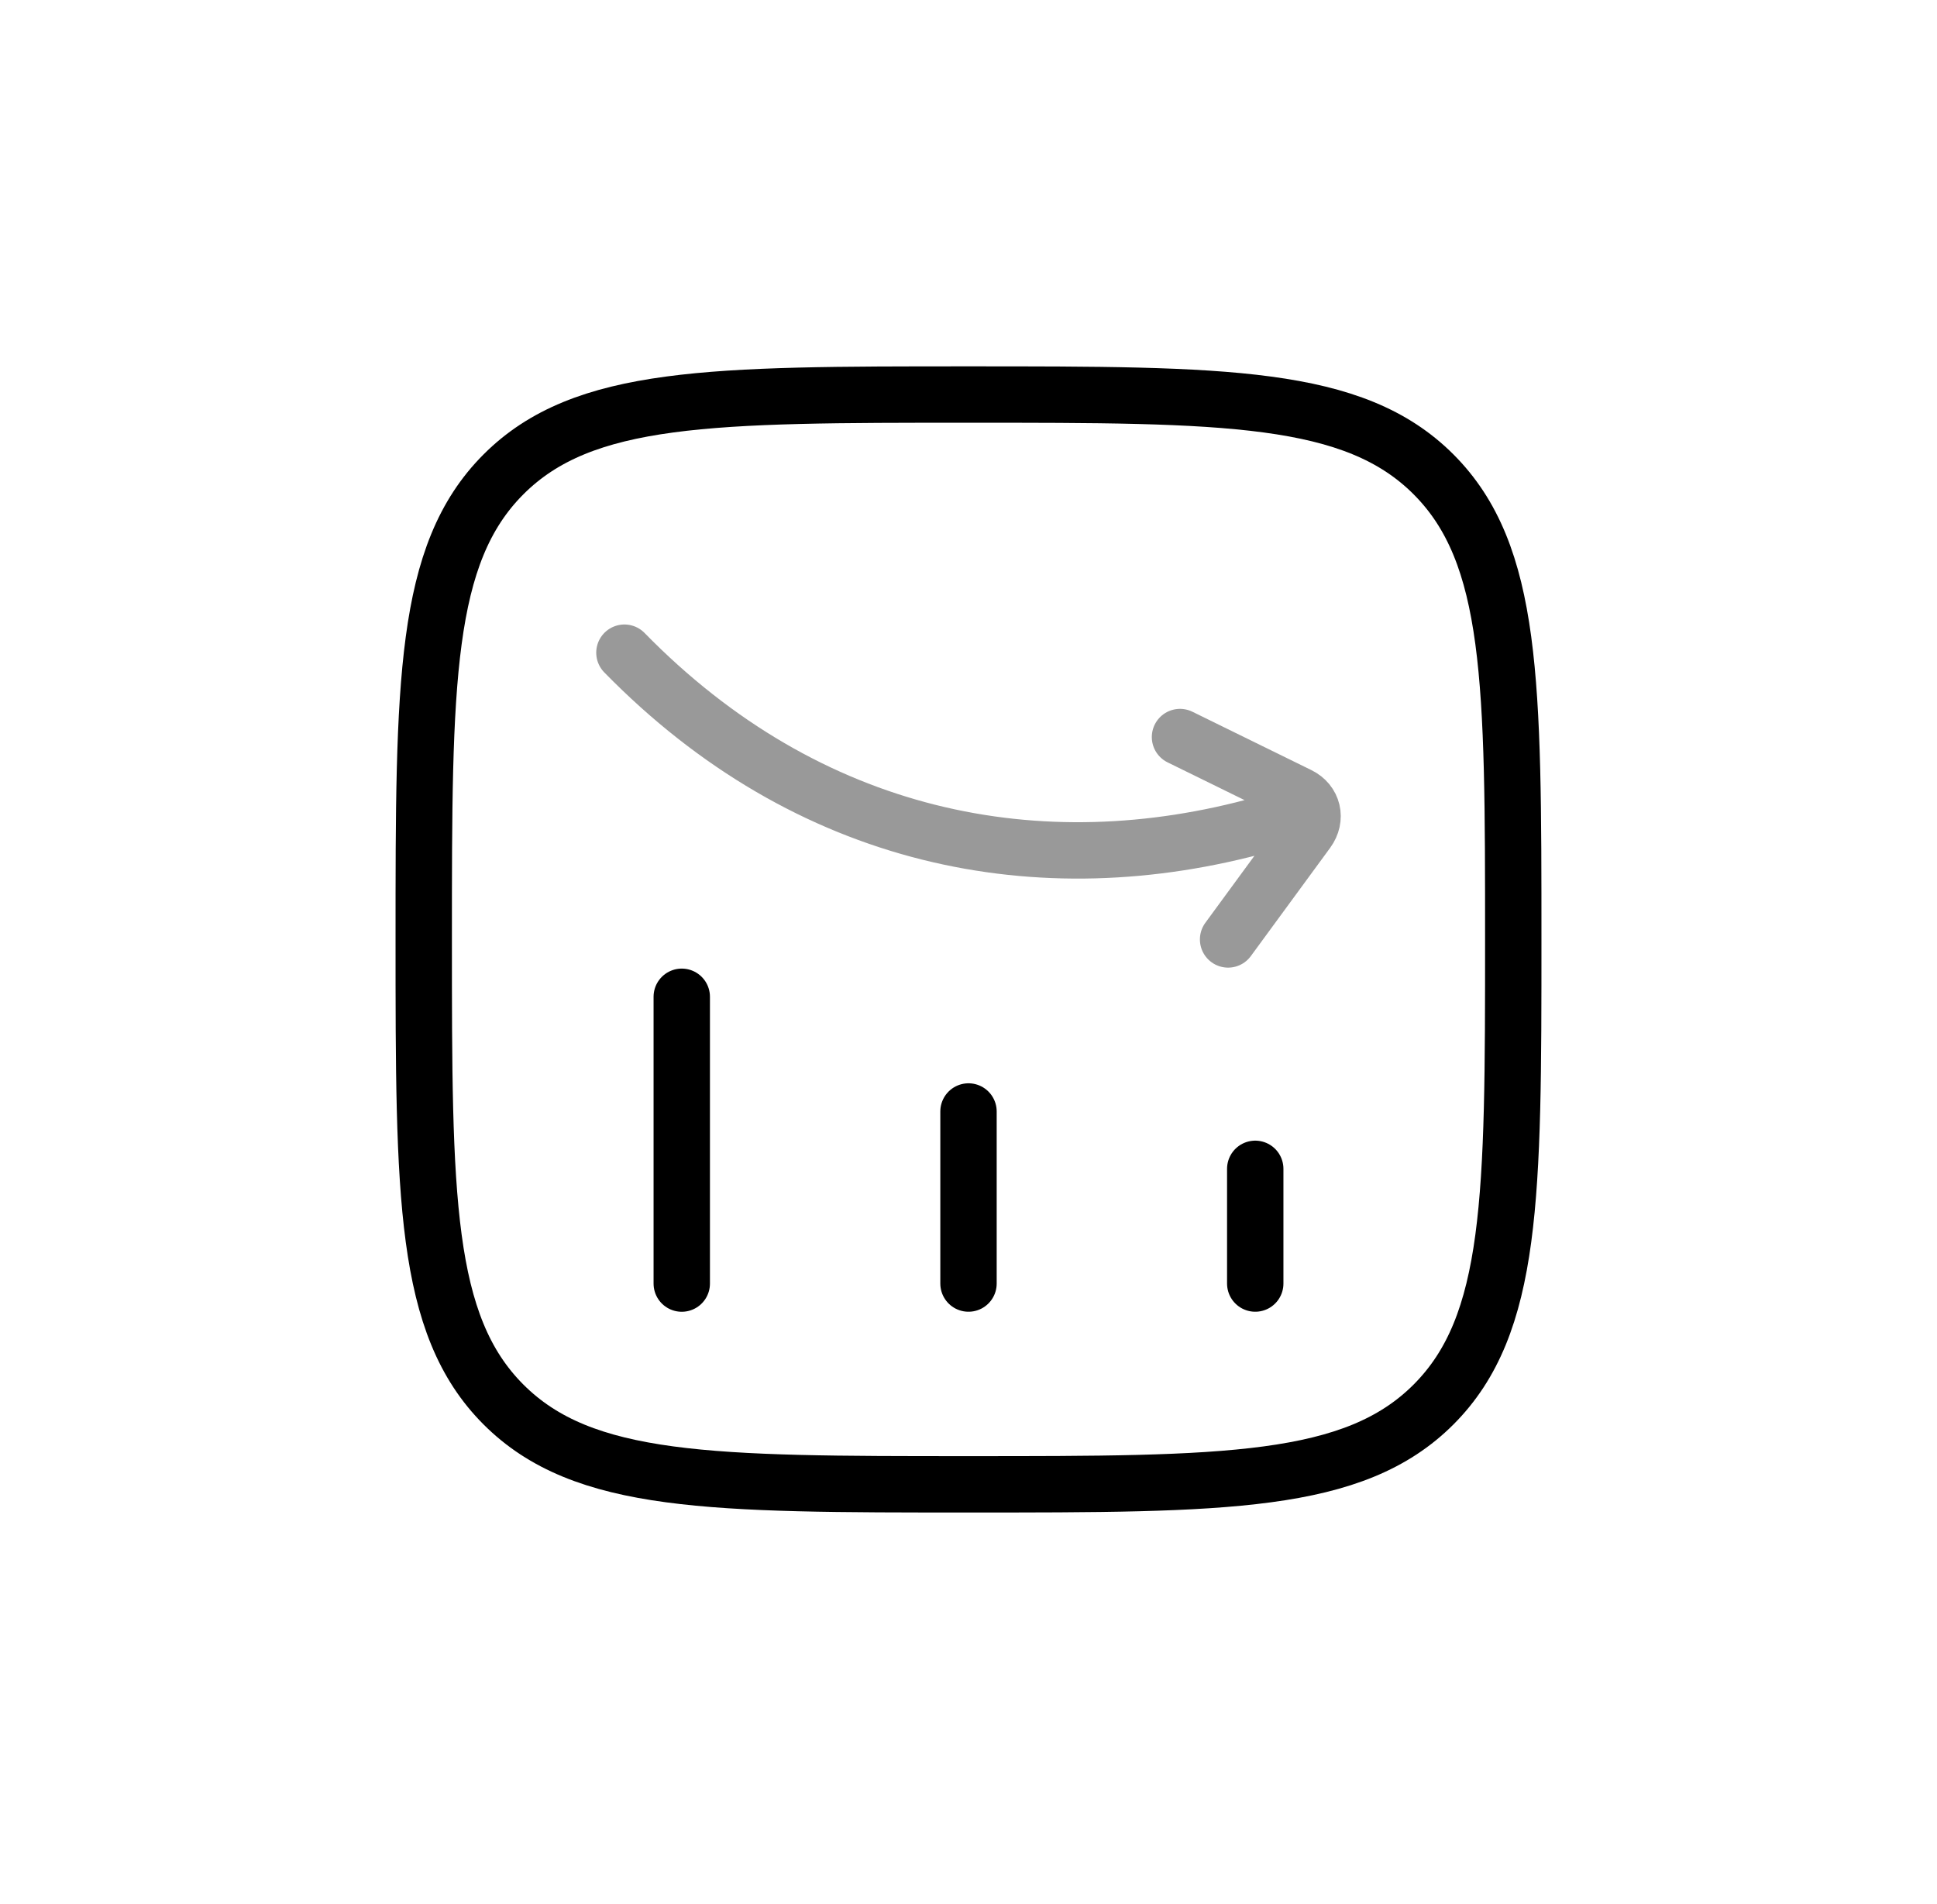 <svg width="58" height="57" viewBox="0 0 58 57" fill="none" xmlns="http://www.w3.org/2000/svg">
<path d="M37.586 38.427V34.993" stroke="black" stroke-width="1.688" stroke-linecap="round"/>
<path d="M29 38.427V33.276" stroke="black" stroke-width="1.688" stroke-linecap="round"/>
<path d="M20.414 38.428V29.842" stroke="black" stroke-width="1.688" stroke-linecap="round"/>
<path opacity="0.4" d="M18.697 19.54C24.187 25.152 31.119 26.548 37.828 24.677M35.333 22.066L38.893 23.812C39.316 24.02 39.43 24.499 39.148 24.884L36.773 28.125" stroke="black" stroke-width="1.688" stroke-linecap="round" stroke-linejoin="round"/>
<path d="M12.688 28.125C12.688 20.435 12.688 16.59 15.076 14.201C17.465 11.812 21.31 11.812 29 11.812C36.69 11.812 40.535 11.812 42.924 14.201C45.312 16.59 45.312 20.435 45.312 28.125C45.312 35.815 45.312 39.66 42.924 42.049C40.535 44.438 36.69 44.438 29 44.438C21.31 44.438 17.465 44.438 15.076 42.049C12.688 39.66 12.688 35.815 12.688 28.125Z" stroke="black" stroke-width="1.688" stroke-linejoin="round"/>
</svg>
